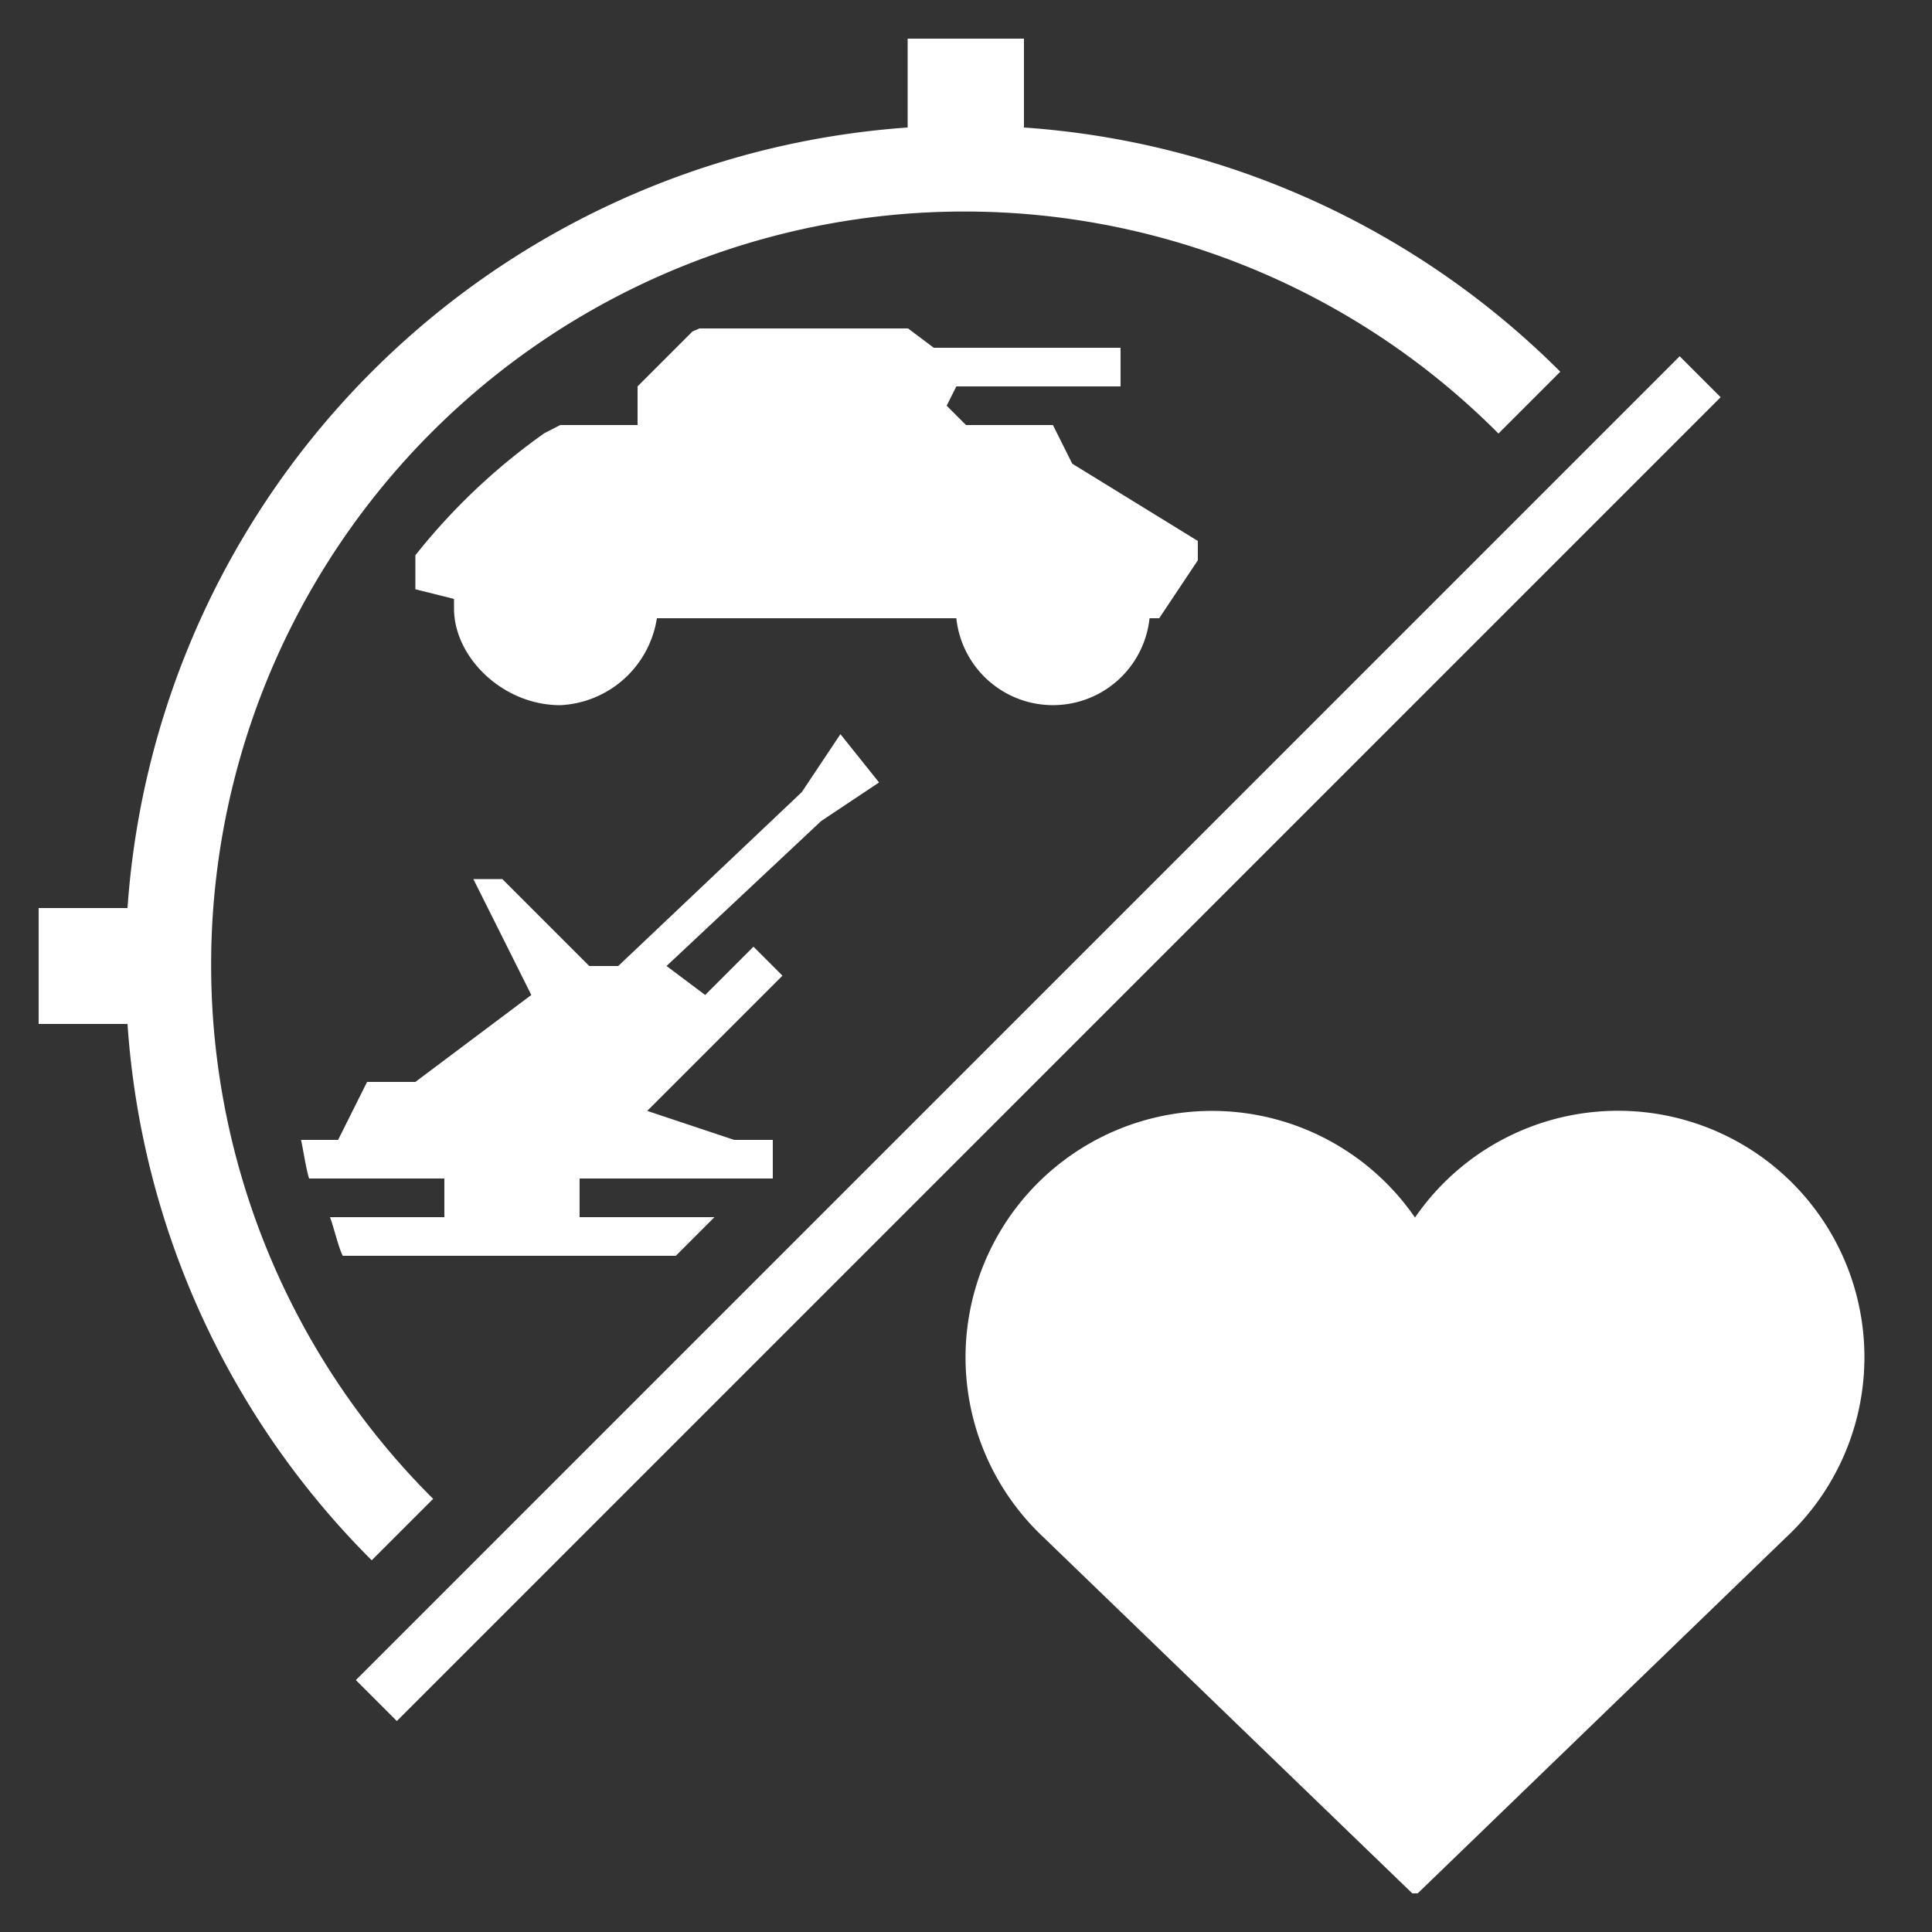 <svg id="lb_average_script_kills_by_spawn" xmlns="http://www.w3.org/2000/svg" width="100" height="100" viewBox="0 0 100 100">
  <rect x="0" y="0" width="100" height="100" fill="#333333" stroke="none"/>
<defs>
    <style>
      .cls-1 {
        fill: #fff;
        fill-rule: evenodd;
      }
    </style>
  </defs>
  <path class="cls-1" d="M73.1,98L53.96,79.52a12.758,12.758,0,1,1,19.28-16.5A12.754,12.754,0,1,1,92.42,79.6L73.38,98H73.1ZM20.54,89.08l-2.12-2.12L86.94,18.44l2.12,2.12ZM6.6,53H2V47H6.6A43.524,43.524,0,0,1,46.98,6.6V2H53V6.6A43.494,43.494,0,0,1,80.76,19.24l-3.2,3.2A38.99,38.99,0,1,0,22.42,77.58l-3.18,3.18A43.347,43.347,0,0,1,6.6,53ZM17.08,63H23V61H16c-0.16-.48-0.3-1.48-0.42-2H17.5L19,56h2.5l6-4.5-3-6H26L30.5,50H32l9.5-9,2-3,2,2.5-3,2-8,7.5,2,1.5L39,49l1.5,1.5-7,7L38,59h2v2H30v2h6.98l-2,2H17.74C17.5,64.52,17.28,63.52,17.08,63ZM23.5,31.5V31l-2-.5V28.74a32.325,32.325,0,0,1,6.68-6.32L29,22h4V20l2.84-2.84c0.12-.06.24-0.1,0.36-0.16H47l1.333,1H58v2H49.5L49,21l1,1h4.5l1,2L62,28v1l-2,3H59.5a5.028,5.028,0,0,1-10,0H34a5.317,5.317,0,0,1-5,4.5C26,36.5,23.5,34,23.5,31.5Z"/>
</svg>
